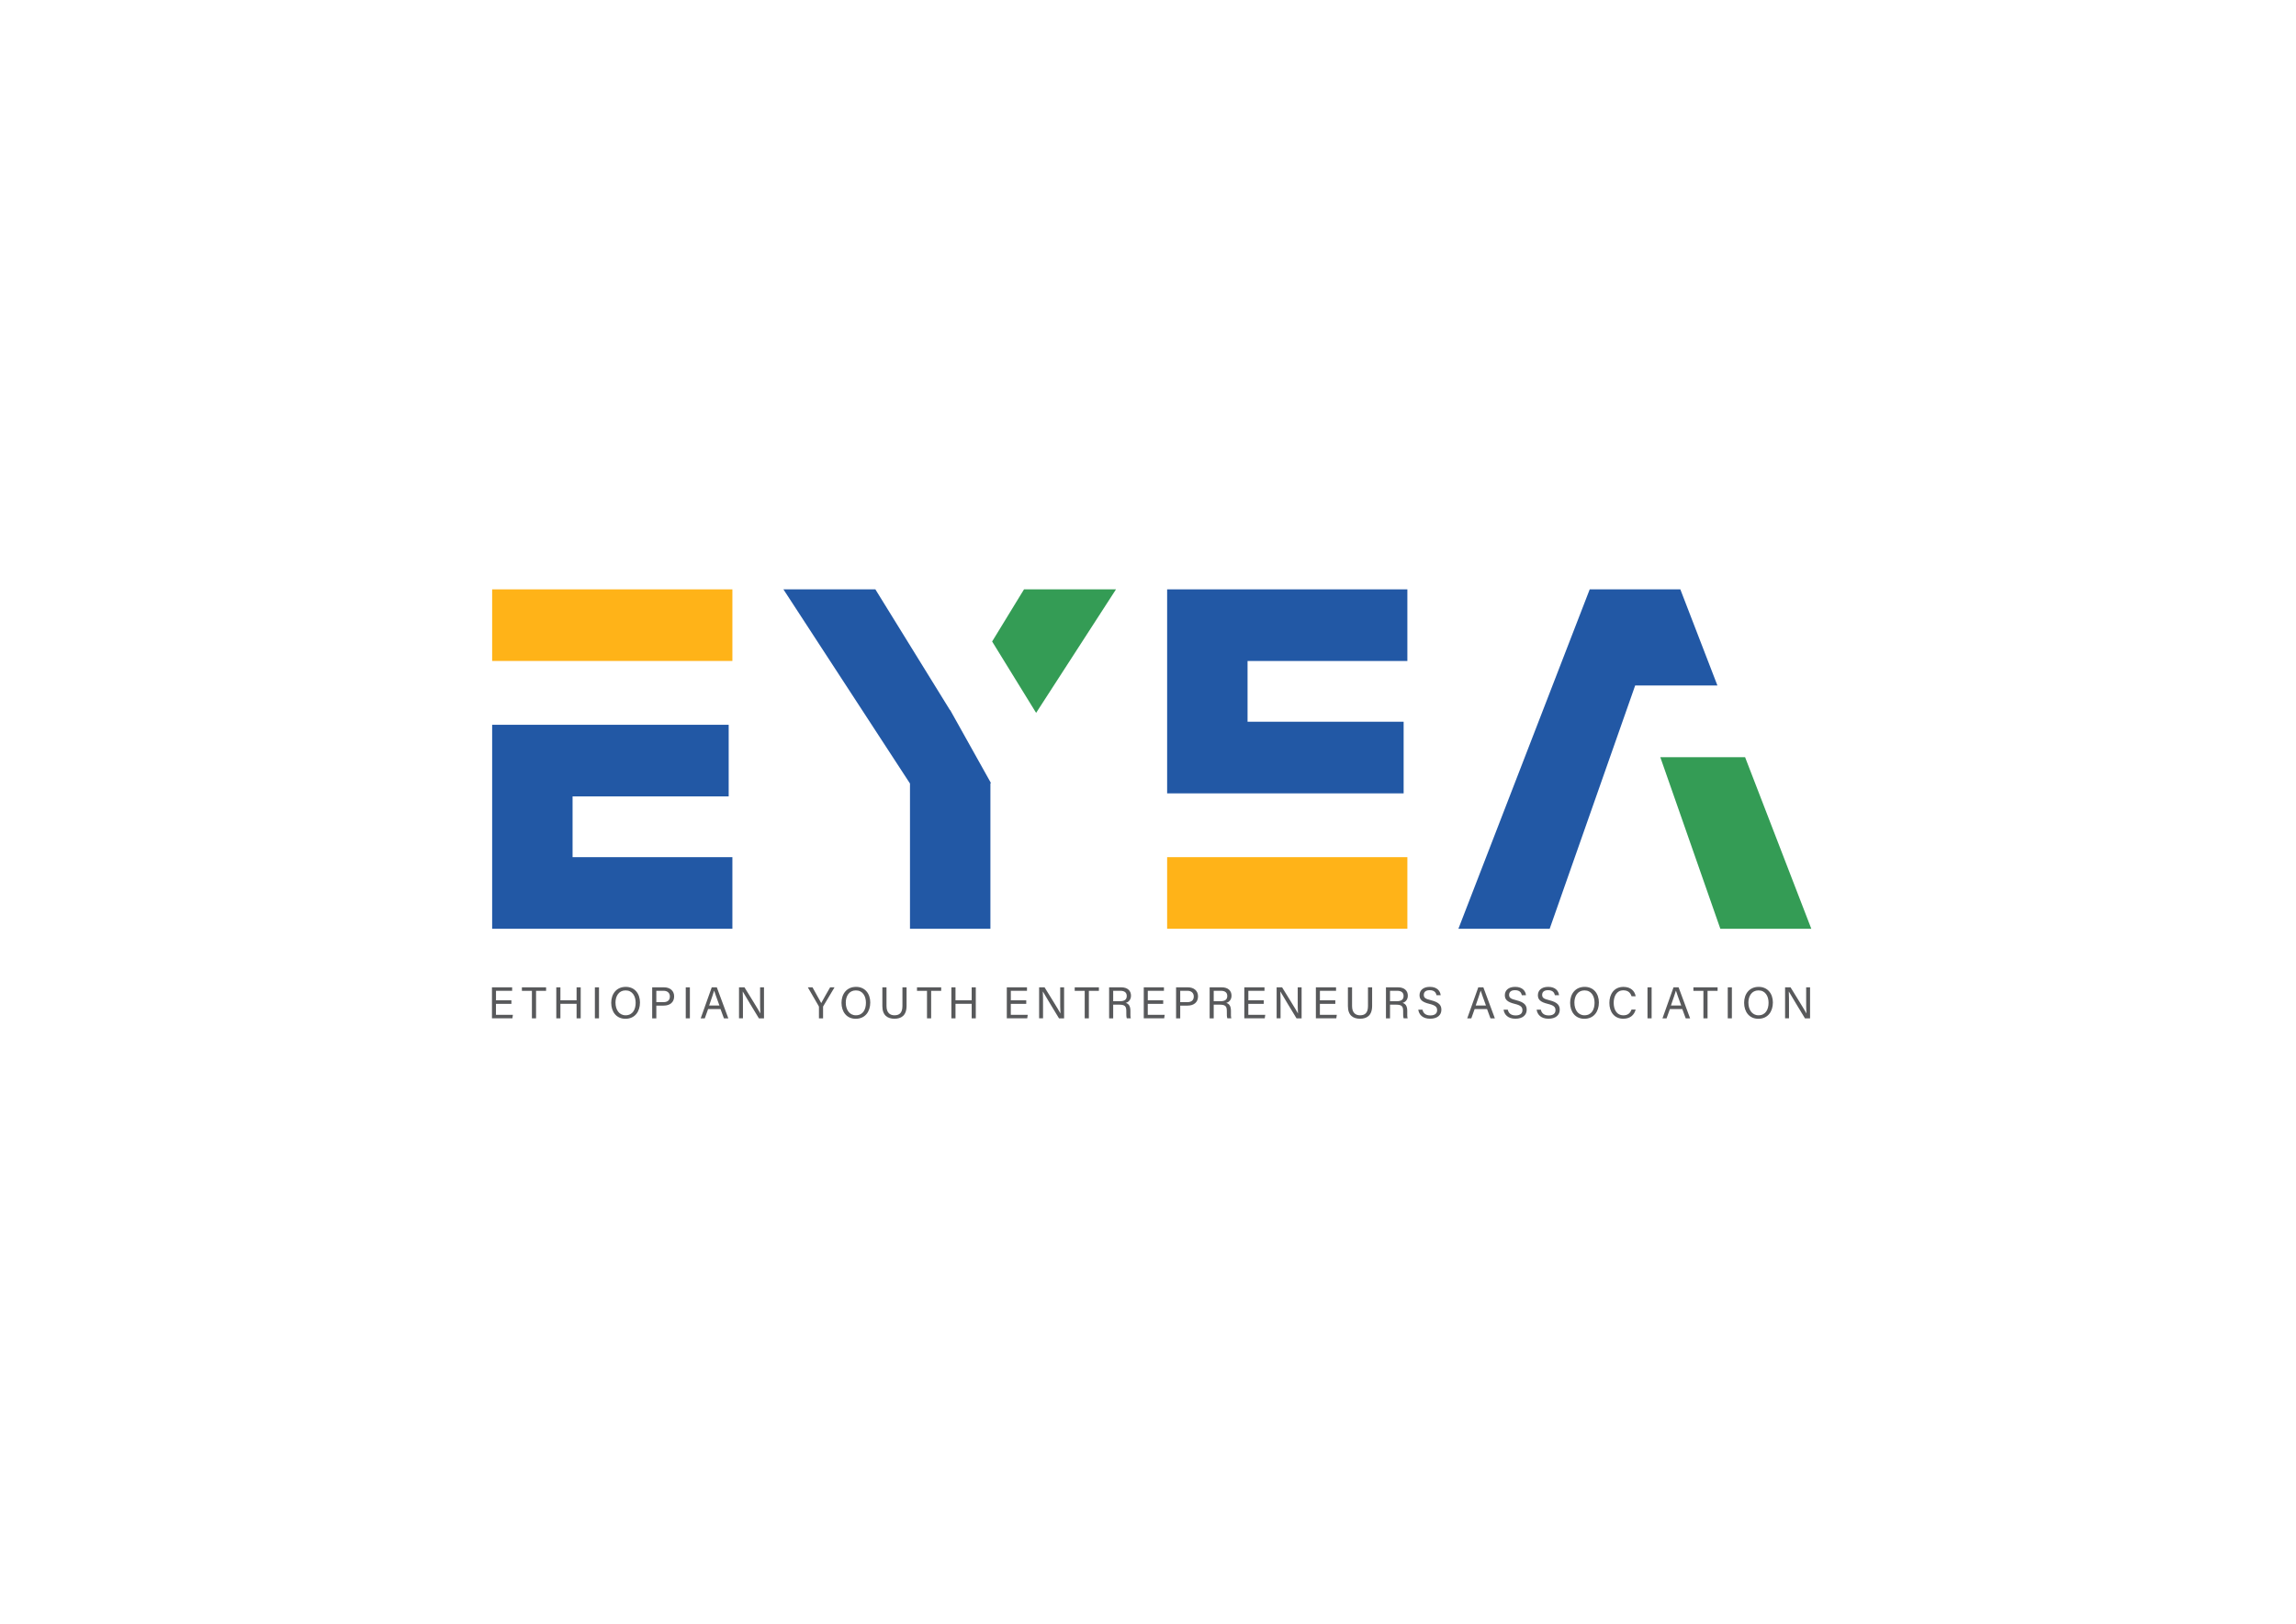 <?xml version="1.0" encoding="UTF-8"?>
<svg id="Layer_1" data-name="Layer 1" xmlns="http://www.w3.org/2000/svg" viewBox="0 0 841.89 595.28">
  <defs>
    <style>
      .cls-1 {
        fill: #349c55;
      }

      .cls-2 {
        fill: #ffb318;
      }

      .cls-3 {
        fill: #2258a5;
      }

      .cls-4 {
        fill: #58595b;
      }
    </style>
  </defs>
  <g>
    <rect class="cls-2" x="180.46" y="216.07" width="88.09" height="26.25"/>
    <polygon class="cls-3" points="268.55 314.25 268.55 340.5 180.46 340.5 180.46 265.72 267.19 265.72 267.19 291.97 209.95 291.97 209.95 314.25 268.55 314.25"/>
    <polygon class="cls-3" points="363.32 287 363.16 287.25 363.16 340.51 333.67 340.51 333.67 287.25 287.26 216.07 320.98 216.07 348.36 260.37 348.4 260.31 363.32 287"/>
    <polygon class="cls-1" points="409.21 216.07 379.92 261.35 363.79 235.18 375.48 216.07 409.21 216.07"/>
    <rect class="cls-2" x="427.96" y="314.25" width="88.09" height="26.25"/>
    <polygon class="cls-3" points="516.05 242.33 516.05 216.07 427.96 216.07 427.96 290.86 514.68 290.86 514.68 264.6 457.45 264.6 457.45 242.33 516.05 242.33"/>
    <polygon class="cls-3" points="629.74 251.32 599.61 251.32 599.59 251.28 568.23 340.51 534.76 340.51 582.91 216.07 616.14 216.07 629.74 251.32"/>
    <polygon class="cls-1" points="664.17 340.51 630.81 340.51 615.27 296.09 608.79 277.59 639.88 277.59 664.17 340.51"/>
  </g>
  <g>
    <path class="cls-4" d="m187.51,368.02h-5.65v4.02h6.21l-.19,1.29h-7.49v-11.37h7.4v1.29h-5.92v3.47h5.65v1.29Z"/>
    <path class="cls-4" d="m195.04,363.26h-3.67v-1.29h8.87v1.29h-3.68v10.08h-1.52v-10.08Z"/>
    <path class="cls-4" d="m203.98,361.97h1.51v4.75h5.93v-4.75h1.51v11.37h-1.51v-5.33h-5.93v5.33h-1.51v-11.37Z"/>
    <path class="cls-4" d="m219.64,361.97v11.37h-1.51v-11.37h1.51Z"/>
    <path class="cls-4" d="m234.66,367.59c0,3.13-1.75,5.91-5.33,5.91-3.35,0-5.21-2.59-5.21-5.85s1.91-5.85,5.35-5.85c3.2,0,5.2,2.4,5.2,5.78Zm-8.97.02c0,2.46,1.26,4.61,3.7,4.61,2.64,0,3.69-2.18,3.69-4.6s-1.19-4.52-3.69-4.52-3.71,2.09-3.71,4.51Z"/>
    <path class="cls-4" d="m239.14,361.97h4.32c2.21,0,3.73,1.24,3.73,3.31,0,2.22-1.59,3.39-3.82,3.39h-2.71v4.67h-1.52v-11.37Zm1.52,5.43h2.63c1.56,0,2.34-.76,2.34-2.08s-.94-2.08-2.28-2.08h-2.69v4.16Z"/>
    <path class="cls-4" d="m252.96,361.97v11.37h-1.51v-11.37h1.51Z"/>
    <path class="cls-4" d="m259.65,369.93l-1.22,3.41h-1.5l4.05-11.37h1.86l4.22,11.37h-1.61l-1.26-3.41h-4.54Zm4.15-1.29c-1.08-2.99-1.68-4.58-1.93-5.44h-.02c-.28.97-.94,2.89-1.82,5.44h3.76Z"/>
    <path class="cls-4" d="m270.98,373.34v-11.37h2c1.63,2.66,5.18,8.31,5.81,9.55h.02c-.11-1.46-.1-3.25-.1-5.11v-4.44h1.43v11.37h-1.87c-1.5-2.47-5.2-8.55-5.91-9.83h-.02c.08,1.3.08,3.22.08,5.27v4.55h-1.43Z"/>
    <path class="cls-4" d="m300.29,373.34v-4.17c0-.11-.03-.22-.08-.3l-4-6.9h1.72c1.03,1.85,2.68,4.78,3.2,5.78.49-.98,2.19-3.94,3.26-5.78h1.61l-4.13,6.92c-.04.07-.07.13-.07.29v4.16h-1.52Z"/>
    <path class="cls-4" d="m319.1,367.59c0,3.13-1.75,5.91-5.33,5.91-3.35,0-5.21-2.59-5.21-5.85s1.91-5.85,5.35-5.85c3.2,0,5.2,2.4,5.2,5.78Zm-8.97.02c0,2.46,1.26,4.61,3.7,4.61,2.64,0,3.69-2.18,3.69-4.6s-1.19-4.52-3.69-4.52-3.71,2.09-3.71,4.51Z"/>
    <path class="cls-4" d="m325.06,361.97v6.84c0,2.69,1.47,3.41,2.93,3.41,1.7,0,2.91-.78,2.91-3.41v-6.84h1.52v6.76c0,3.69-2.04,4.75-4.46,4.75s-4.42-1.15-4.42-4.64v-6.87h1.53Z"/>
    <path class="cls-4" d="m339.91,363.26h-3.67v-1.29h8.87v1.29h-3.68v10.08h-1.52v-10.08Z"/>
    <path class="cls-4" d="m348.85,361.97h1.51v4.75h5.93v-4.75h1.51v11.37h-1.51v-5.33h-5.93v5.33h-1.51v-11.37Z"/>
    <path class="cls-4" d="m376.29,368.02h-5.65v4.02h6.21l-.19,1.29h-7.49v-11.37h7.4v1.29h-5.92v3.47h5.65v1.29Z"/>
    <path class="cls-4" d="m381.02,373.34v-11.37h2c1.63,2.66,5.18,8.31,5.81,9.55h.02c-.11-1.46-.1-3.25-.1-5.11v-4.44h1.43v11.37h-1.87c-1.5-2.47-5.2-8.55-5.91-9.83h-.02c.08,1.3.08,3.22.08,5.27v4.55h-1.43Z"/>
    <path class="cls-4" d="m397.74,363.26h-3.67v-1.29h8.87v1.29h-3.68v10.08h-1.52v-10.08Z"/>
    <path class="cls-4" d="m408.18,368.33v5.01h-1.49v-11.37h4.44c2.34,0,3.58,1.27,3.58,3.04,0,1.48-.85,2.37-1.94,2.67.93.25,1.73.94,1.73,2.91v.49c0,.78-.04,1.78.15,2.25h-1.47c-.21-.49-.19-1.38-.19-2.44v-.24c0-1.62-.46-2.32-2.5-2.32h-2.32Zm0-1.27h2.47c1.74,0,2.5-.65,2.5-1.93,0-1.21-.79-1.89-2.33-1.89h-2.64v3.82Z"/>
    <path class="cls-4" d="m426.51,368.02h-5.65v4.02h6.21l-.19,1.29h-7.49v-11.37h7.4v1.29h-5.92v3.47h5.65v1.29Z"/>
    <path class="cls-4" d="m431.24,361.97h4.32c2.21,0,3.73,1.24,3.73,3.31,0,2.22-1.59,3.39-3.82,3.39h-2.71v4.67h-1.52v-11.37Zm1.52,5.43h2.63c1.56,0,2.34-.76,2.34-2.08s-.94-2.08-2.28-2.08h-2.69v4.16Z"/>
    <path class="cls-4" d="m445.04,368.33v5.01h-1.49v-11.37h4.44c2.34,0,3.58,1.27,3.58,3.04,0,1.48-.85,2.37-1.94,2.67.93.25,1.73.94,1.73,2.91v.49c0,.78-.04,1.78.15,2.25h-1.47c-.21-.49-.19-1.38-.19-2.44v-.24c0-1.62-.46-2.32-2.5-2.32h-2.32Zm0-1.27h2.47c1.74,0,2.5-.65,2.5-1.93,0-1.21-.79-1.89-2.33-1.89h-2.64v3.82Z"/>
    <path class="cls-4" d="m463.38,368.02h-5.65v4.02h6.21l-.19,1.29h-7.49v-11.37h7.4v1.29h-5.92v3.47h5.65v1.29Z"/>
    <path class="cls-4" d="m468.11,373.34v-11.37h2c1.63,2.66,5.18,8.31,5.81,9.55h.02c-.11-1.46-.1-3.25-.1-5.11v-4.44h1.43v11.37h-1.87c-1.5-2.47-5.2-8.55-5.91-9.83h-.02c.08,1.3.08,3.22.08,5.27v4.55h-1.43Z"/>
    <path class="cls-4" d="m489.62,368.02h-5.65v4.02h6.21l-.19,1.29h-7.49v-11.37h7.4v1.29h-5.92v3.47h5.65v1.29Z"/>
    <path class="cls-4" d="m495.77,361.97v6.84c0,2.69,1.47,3.41,2.93,3.41,1.7,0,2.91-.78,2.91-3.41v-6.84h1.52v6.76c0,3.69-2.04,4.75-4.46,4.75s-4.42-1.15-4.42-4.64v-6.87h1.53Z"/>
    <path class="cls-4" d="m509.69,368.33v5.01h-1.49v-11.37h4.44c2.34,0,3.58,1.27,3.58,3.04,0,1.48-.85,2.37-1.94,2.67.93.25,1.73.94,1.73,2.91v.49c0,.78-.04,1.78.15,2.25h-1.47c-.21-.49-.19-1.38-.19-2.44v-.24c0-1.62-.46-2.32-2.5-2.32h-2.32Zm0-1.27h2.47c1.74,0,2.5-.65,2.5-1.93,0-1.21-.79-1.89-2.33-1.89h-2.64v3.82Z"/>
    <path class="cls-4" d="m521.59,370.17c.31,1.36,1.24,2.1,2.89,2.1,1.77,0,2.48-.83,2.48-1.91,0-1.14-.56-1.78-2.84-2.33-2.68-.65-3.61-1.57-3.61-3.17,0-1.69,1.24-3.06,3.78-3.06,2.71,0,3.82,1.56,3.97,3.06h-1.53c-.2-1.01-.84-1.84-2.5-1.84-1.38,0-2.16.62-2.16,1.71s.64,1.49,2.63,1.97c3.24.79,3.82,2.05,3.82,3.51,0,1.83-1.36,3.27-4.14,3.27s-4.09-1.56-4.33-3.31h1.53Z"/>
    <path class="cls-4" d="m540.72,369.93l-1.22,3.41h-1.5l4.05-11.37h1.86l4.22,11.37h-1.61l-1.26-3.41h-4.54Zm4.15-1.29c-1.08-2.99-1.68-4.58-1.93-5.44h-.02c-.28.97-.94,2.89-1.82,5.44h3.76Z"/>
    <path class="cls-4" d="m552.87,370.17c.31,1.36,1.24,2.1,2.89,2.1,1.77,0,2.48-.83,2.48-1.91,0-1.14-.56-1.78-2.84-2.33-2.68-.65-3.61-1.57-3.61-3.17,0-1.69,1.24-3.06,3.78-3.06,2.71,0,3.82,1.56,3.97,3.06h-1.53c-.2-1.01-.84-1.84-2.5-1.84-1.38,0-2.16.62-2.16,1.71s.64,1.49,2.63,1.97c3.24.79,3.82,2.05,3.82,3.51,0,1.83-1.36,3.27-4.14,3.27s-4.09-1.56-4.33-3.31h1.53Z"/>
    <path class="cls-4" d="m564.99,370.17c.31,1.36,1.24,2.1,2.89,2.1,1.77,0,2.48-.83,2.48-1.91,0-1.14-.56-1.78-2.84-2.33-2.68-.65-3.61-1.57-3.61-3.17,0-1.69,1.24-3.06,3.78-3.06,2.71,0,3.82,1.56,3.97,3.06h-1.53c-.2-1.01-.84-1.84-2.5-1.84-1.38,0-2.16.62-2.16,1.71s.64,1.49,2.63,1.97c3.24.79,3.82,2.05,3.82,3.51,0,1.83-1.36,3.27-4.14,3.27s-4.09-1.56-4.33-3.31h1.53Z"/>
    <path class="cls-4" d="m586.27,367.59c0,3.13-1.75,5.91-5.33,5.91-3.35,0-5.21-2.59-5.21-5.85s1.91-5.85,5.35-5.85c3.2,0,5.2,2.4,5.2,5.78Zm-8.97.02c0,2.46,1.26,4.61,3.7,4.61,2.64,0,3.69-2.18,3.69-4.6s-1.19-4.52-3.69-4.52-3.71,2.09-3.71,4.51Z"/>
    <path class="cls-4" d="m599.76,370.11c-.5,1.93-1.94,3.37-4.52,3.37-3.4,0-5.12-2.58-5.12-5.79s1.72-5.88,5.17-5.88c2.68,0,4.14,1.53,4.47,3.43h-1.51c-.41-1.24-1.23-2.17-3.02-2.17-2.51,0-3.53,2.28-3.53,4.58s.97,4.58,3.6,4.58c1.75,0,2.52-1,2.95-2.11h1.51Z"/>
    <path class="cls-4" d="m605.61,361.97v11.37h-1.51v-11.37h1.51Z"/>
    <path class="cls-4" d="m612.31,369.93l-1.22,3.41h-1.5l4.05-11.37h1.86l4.22,11.37h-1.61l-1.26-3.41h-4.54Zm4.15-1.29c-1.08-2.99-1.68-4.58-1.93-5.44h-.02c-.28.97-.94,2.89-1.82,5.44h3.76Z"/>
    <path class="cls-4" d="m624.6,363.26h-3.67v-1.29h8.87v1.29h-3.68v10.08h-1.52v-10.08Z"/>
    <path class="cls-4" d="m635.04,361.97v11.37h-1.51v-11.37h1.51Z"/>
    <path class="cls-4" d="m650.07,367.59c0,3.13-1.75,5.91-5.33,5.91-3.35,0-5.21-2.59-5.21-5.85s1.91-5.85,5.35-5.85c3.2,0,5.2,2.4,5.2,5.78Zm-8.97.02c0,2.46,1.26,4.61,3.7,4.61,2.64,0,3.69-2.18,3.69-4.6s-1.19-4.52-3.69-4.52-3.71,2.09-3.71,4.51Z"/>
    <path class="cls-4" d="m654.55,373.34v-11.37h2c1.63,2.66,5.18,8.31,5.81,9.55h.02c-.11-1.46-.1-3.25-.1-5.11v-4.44h1.43v11.37h-1.87c-1.5-2.47-5.2-8.55-5.91-9.83h-.02c.08,1.3.08,3.22.08,5.27v4.55h-1.43Z"/>
  </g>
</svg>